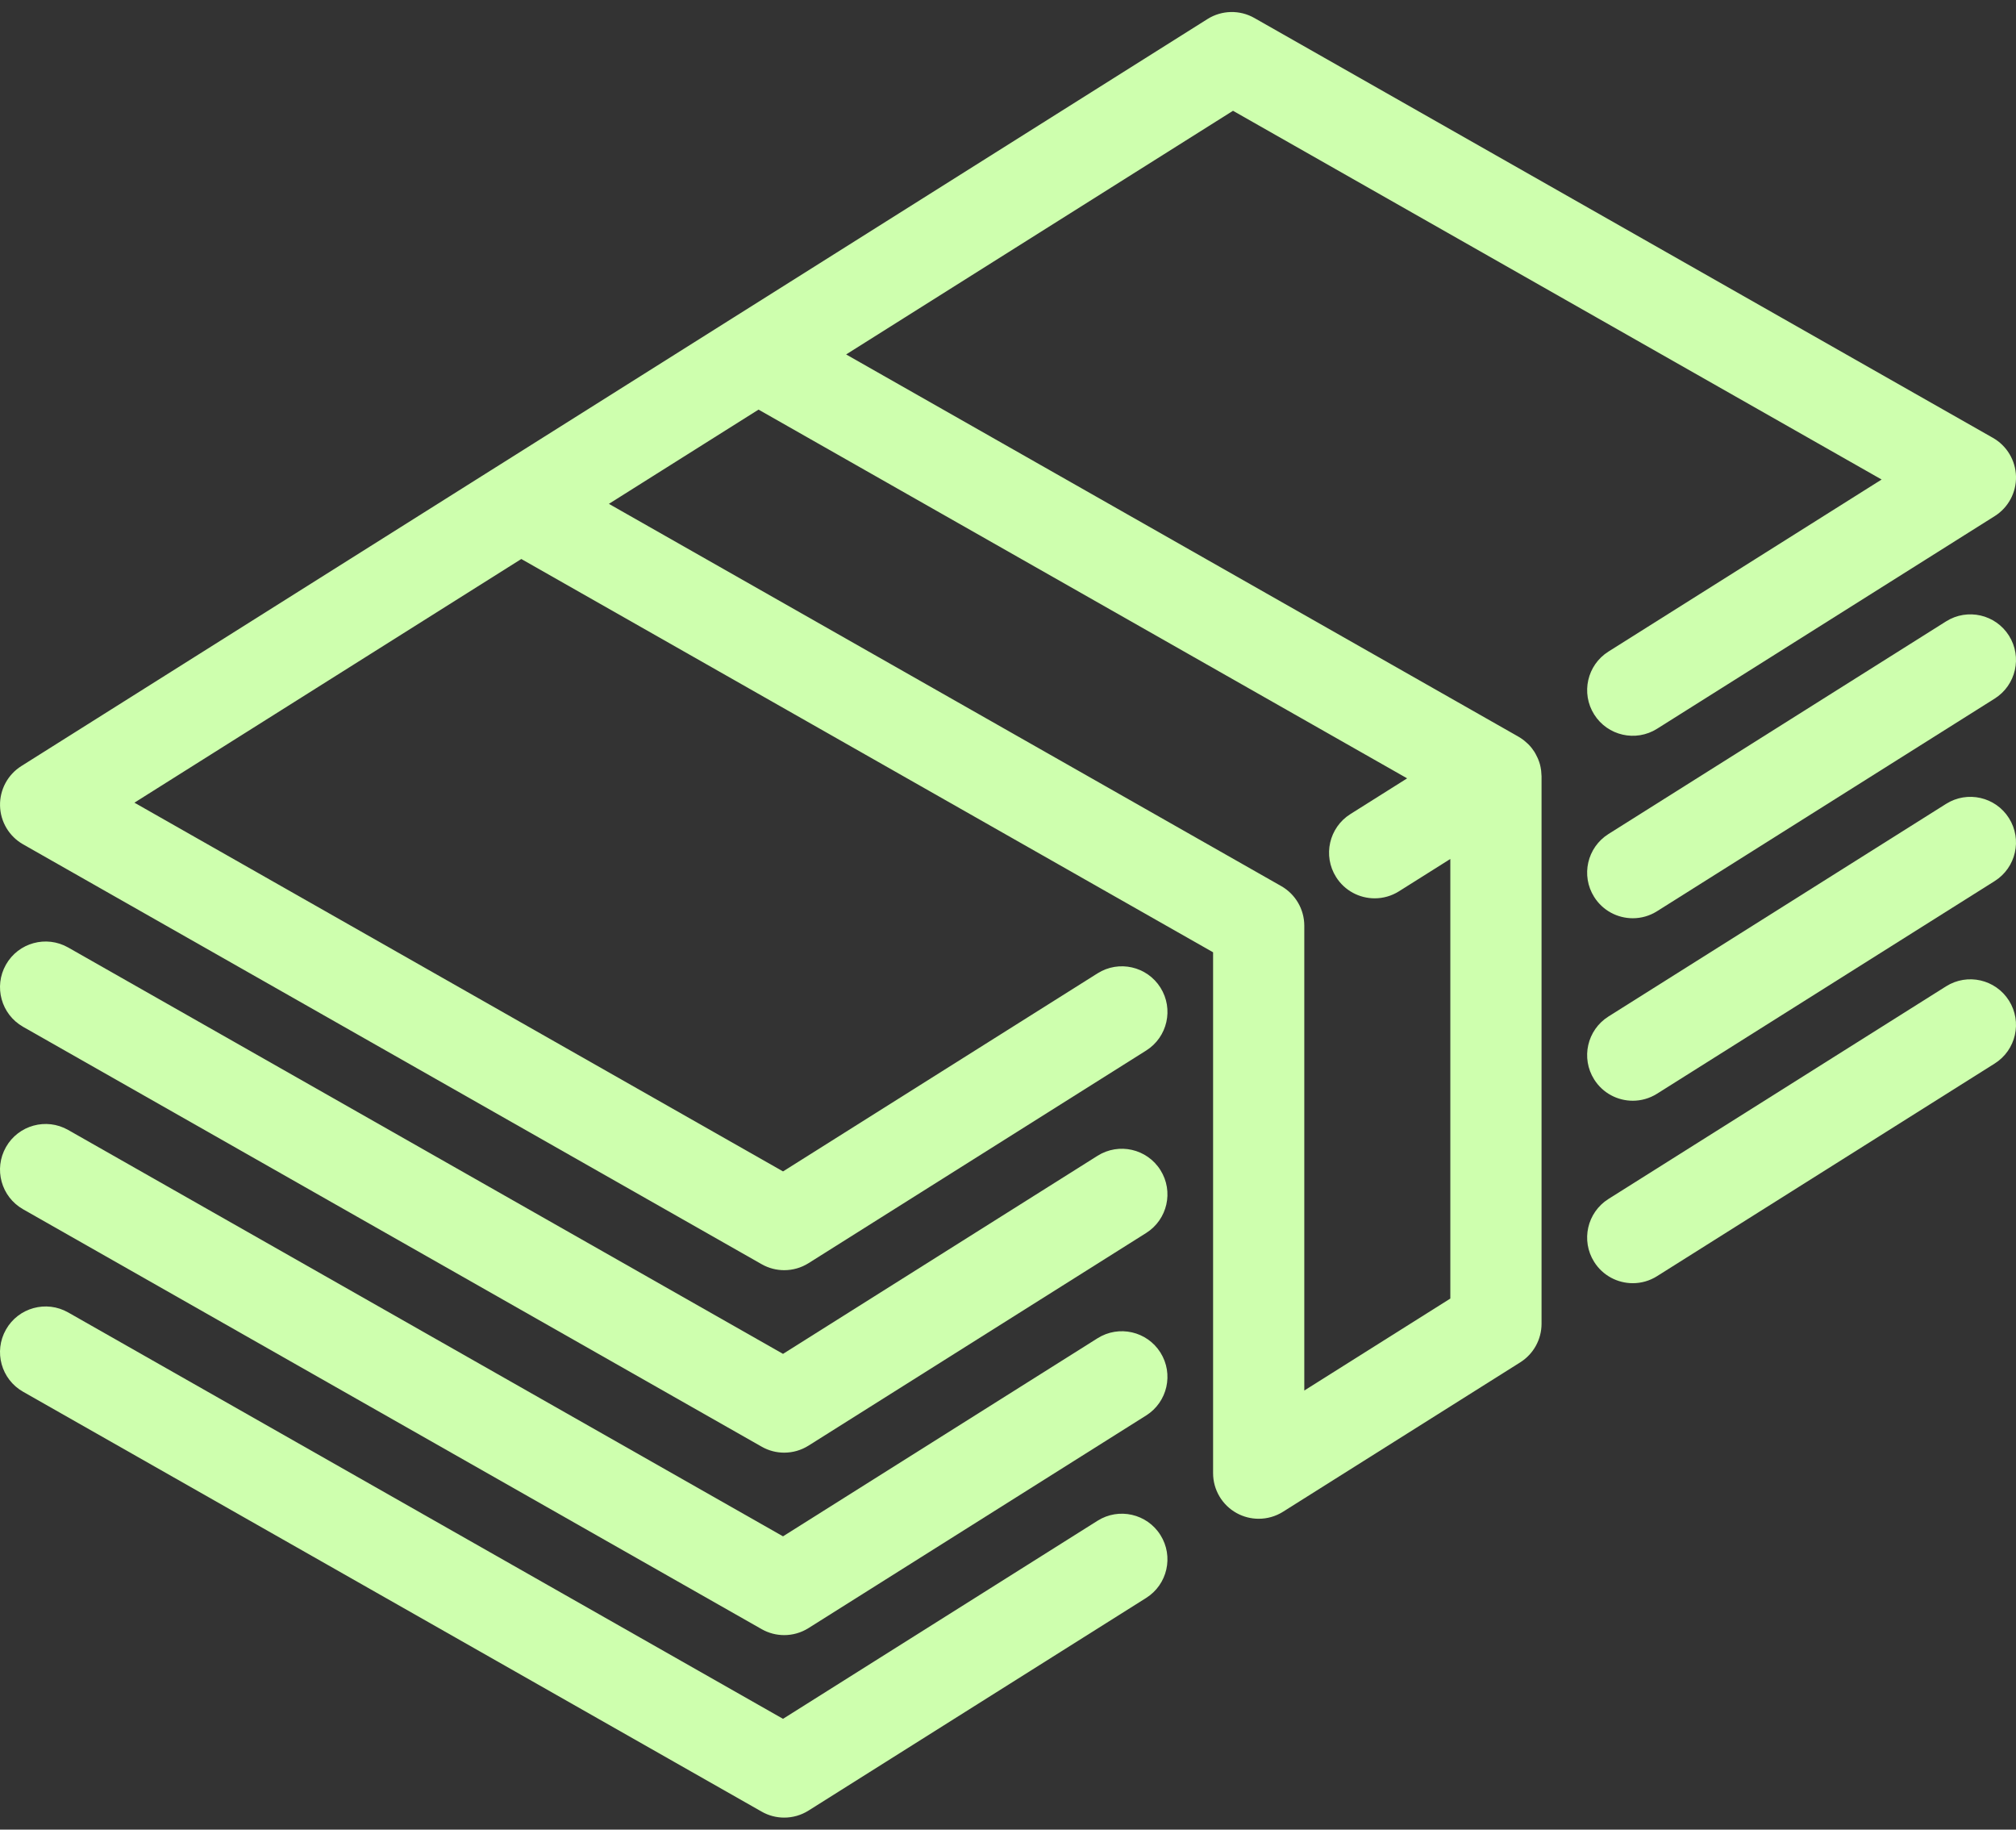 <svg width="108" height="98" viewBox="0 0 108 98" fill="none" xmlns="http://www.w3.org/2000/svg">
<rect x="0" y="0" width="108" height="98" fill="#333333" stroke="none"/>
<path d="M82.563 41.297C82.561 41.277 82.559 41.257 82.556 41.237C82.542 41.138 82.523 41.039 82.497 40.942C82.497 40.941 82.496 40.94 82.496 40.939C82.471 40.848 82.439 40.758 82.403 40.67C82.393 40.644 82.382 40.62 82.371 40.595C82.343 40.531 82.311 40.468 82.277 40.406C82.262 40.379 82.247 40.352 82.231 40.325C82.223 40.311 82.216 40.296 82.207 40.281C82.171 40.224 82.131 40.17 82.091 40.116C82.084 40.106 82.077 40.096 82.07 40.086C82.009 40.007 81.943 39.933 81.874 39.864C81.861 39.851 81.846 39.838 81.833 39.826C81.773 39.768 81.711 39.714 81.646 39.662C81.629 39.65 81.613 39.636 81.596 39.624C81.509 39.56 81.419 39.499 81.326 39.447L45.328 18.985L66.054 5.934L100.801 25.685L86.167 34.9C85.025 35.619 84.683 37.127 85.402 38.269C86.121 39.411 87.629 39.754 88.771 39.035L106.859 27.645C107.586 27.188 108.019 26.382 108 25.523C107.98 24.663 107.511 23.878 106.764 23.453L67.197 0.963C66.415 0.518 65.45 0.54 64.688 1.019L39.287 17.014C39.282 17.017 39.276 17.021 39.271 17.024L26.578 25.017C26.573 25.02 26.567 25.024 26.561 25.027L1.143 41.033C0.416 41.491 -0.017 42.297 0.002 43.156C0.021 44.015 0.49 44.801 1.237 45.225L40.805 67.716C41.18 67.929 41.596 68.035 42.012 68.035C42.465 68.035 42.917 67.91 43.314 67.66L61.402 56.27C62.544 55.551 62.886 54.042 62.167 52.9C61.449 51.758 59.94 51.415 58.798 52.135L41.948 62.745L7.201 42.994L27.927 29.942L64.987 51.008V78.907C64.987 79.797 65.47 80.616 66.249 81.046C66.617 81.249 67.024 81.35 67.43 81.35C67.883 81.35 68.335 81.225 68.732 80.975L81.441 72.972C82.152 72.524 82.583 71.744 82.583 70.904V41.583C82.583 41.569 82.58 41.555 82.58 41.54C82.578 41.459 82.573 41.378 82.563 41.297ZM69.873 74.481V49.586C69.873 48.707 69.401 47.896 68.637 47.462L32.619 26.988L40.636 21.94L75.383 41.691L72.341 43.606C71.199 44.325 70.856 45.834 71.575 46.976C72.039 47.714 72.833 48.117 73.645 48.117C74.09 48.117 74.54 47.996 74.945 47.741L77.696 46.009V69.555L69.873 74.481Z" fill="#CEFFAE"/>
<path d="M104.254 33.283L86.167 44.673C85.025 45.392 84.682 46.901 85.401 48.042C85.865 48.78 86.659 49.184 87.471 49.184C87.916 49.184 88.366 49.063 88.77 48.808L106.858 37.419C108 36.7 108.343 35.191 107.624 34.049C106.905 32.907 105.396 32.564 104.254 33.283Z" fill="#CEFFAE"/>
<path d="M58.797 61.908L41.947 72.518L3.651 50.75C2.479 50.084 0.986 50.493 0.32 51.667C-0.347 52.84 0.063 54.332 1.236 54.999L40.804 77.489C41.178 77.703 41.595 77.809 42.011 77.809C42.464 77.809 42.916 77.683 43.313 77.433L61.401 66.043C62.543 65.324 62.885 63.816 62.166 62.674C61.448 61.531 59.939 61.188 58.797 61.908Z" fill="#CEFFAE"/>
<path d="M104.254 43.058L86.167 54.447C85.025 55.166 84.682 56.675 85.401 57.817C85.865 58.555 86.659 58.959 87.471 58.959C87.916 58.959 88.366 58.837 88.77 58.583L106.858 47.193C108 46.474 108.343 44.965 107.624 43.824C106.905 42.681 105.396 42.339 104.254 43.058Z" fill="#CEFFAE"/>
<path d="M58.797 71.681L41.947 82.291L3.651 60.524C2.479 59.857 0.986 60.267 0.32 61.441C-0.347 62.614 0.063 64.105 1.236 64.772L40.804 87.263C41.178 87.476 41.595 87.582 42.011 87.582C42.464 87.582 42.916 87.456 43.313 87.206L61.401 75.817C62.543 75.098 62.885 73.589 62.166 72.447C61.448 71.305 59.939 70.962 58.797 71.681Z" fill="#CEFFAE"/>
<path d="M104.254 52.831L86.167 64.221C85.025 64.94 84.682 66.448 85.401 67.59C85.865 68.328 86.659 68.732 87.471 68.732C87.916 68.732 88.366 68.611 88.77 68.356L106.858 56.966C108 56.248 108.343 54.739 107.624 53.597C106.905 52.455 105.396 52.112 104.254 52.831Z" fill="#CEFFAE"/>
<path d="M58.797 81.456L41.947 92.066L3.651 70.298C2.479 69.632 0.986 70.041 0.32 71.215C-0.347 72.388 0.063 73.88 1.236 74.546L40.804 97.037C41.178 97.251 41.595 97.357 42.011 97.357C42.464 97.357 42.916 97.231 43.313 96.981L61.401 85.591C62.543 84.872 62.885 83.363 62.166 82.222C61.448 81.079 59.939 80.736 58.797 81.456Z" fill="#CEFFAE"/>
</svg>
